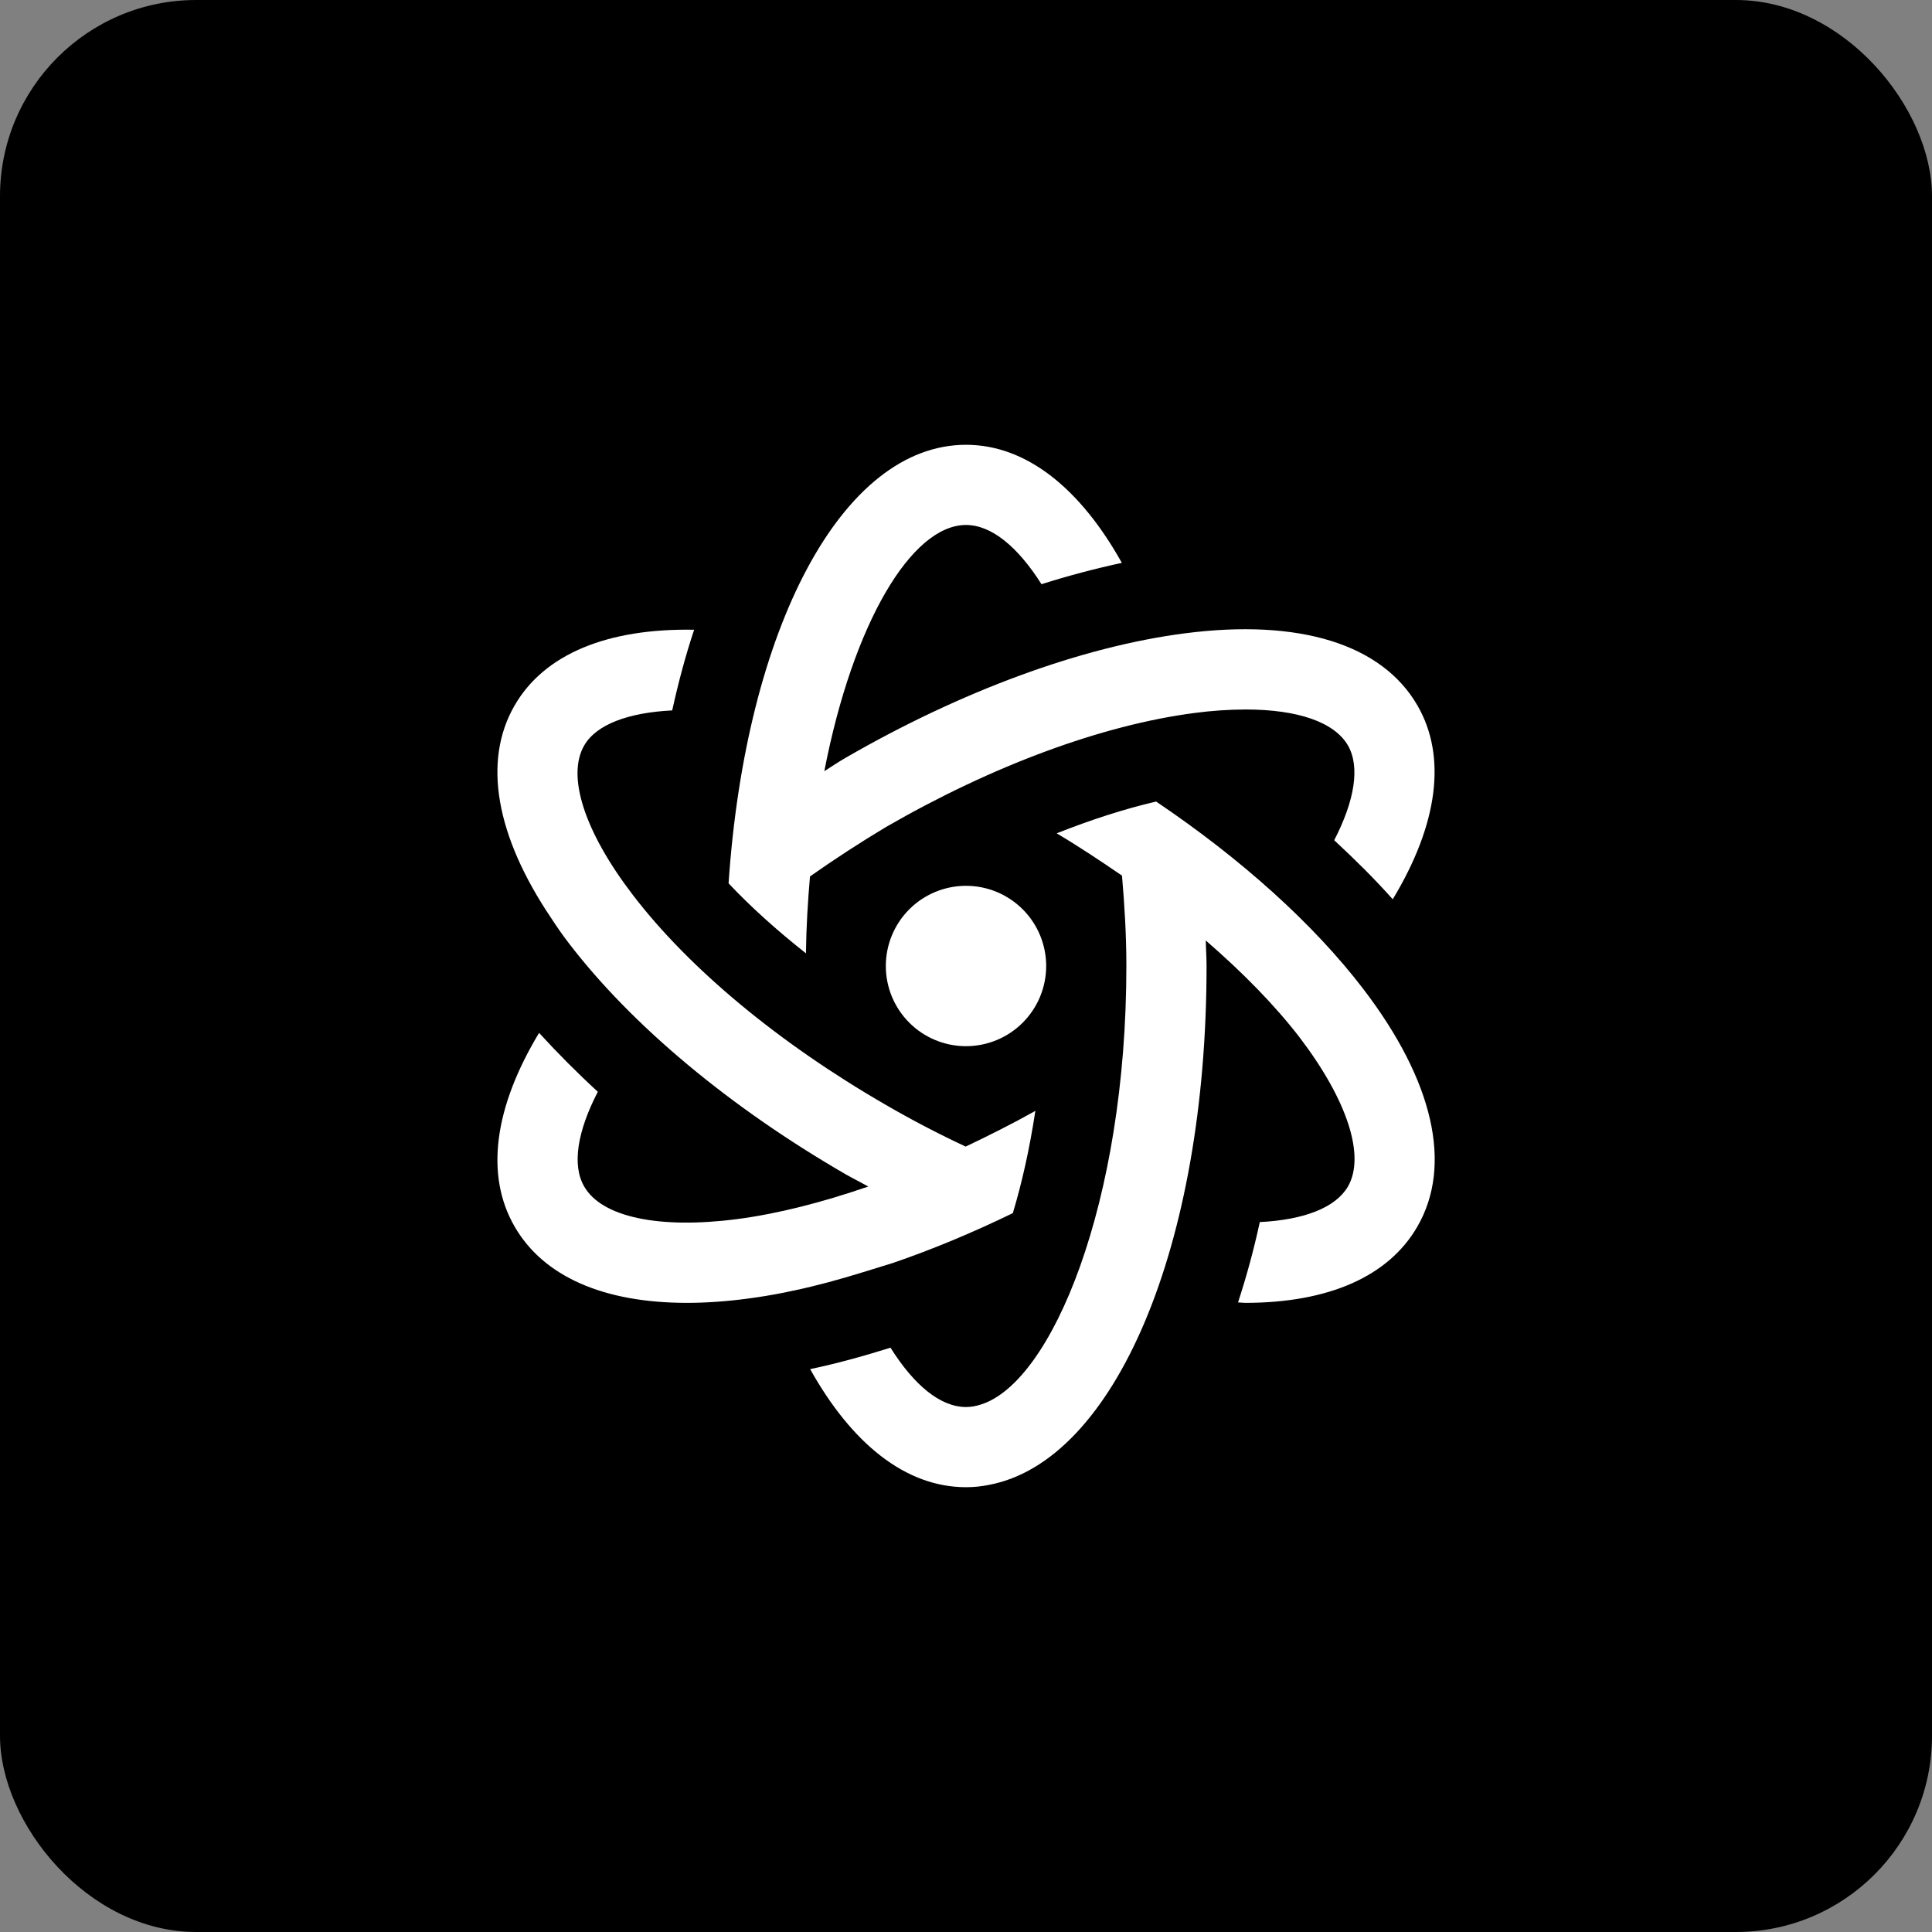 <svg width="512" height="512" viewBox="0 0 512 512" fill="none" xmlns="http://www.w3.org/2000/svg">
<rect x="0" y="0" width="512" height="512" fill="#808080" stroke="none"/>
<rect width="512" height="512" rx="52" fill="#529281" style="fill:#529281;fill:color(display-p3 0.322 0.573 0.506);fill-opacity:1;"/>
<path d="M256 117.875C223.126 117.875 197.647 166.516 193.079 234.091C198.976 240.36 205.903 246.576 213.585 252.643C213.67 245.588 214.084 238.862 214.658 232.264C221.194 227.665 227.896 223.306 234.75 219.195C263.012 202.875 292.104 192.122 316.637 188.935C321.097 188.344 325.589 188.039 330.088 188.021C343.869 188.021 353.622 191.336 357.224 197.562C360.465 203.204 359.009 212.172 353.58 222.669C359.137 227.822 364.417 233.05 369.092 238.32C381.056 218.526 383.5 200.537 375.627 186.938C366.245 170.713 344.368 163.903 313.949 167.844C286.685 171.372 254.81 183.081 224.136 200.803C222.181 201.919 220.364 203.162 218.451 204.373C226.08 165.05 241.603 139.125 256 139.125C262.726 139.125 269.706 144.863 276.007 154.818C283.012 152.603 290.118 150.717 297.299 149.166C286.302 129.456 272.012 117.875 256 117.875ZM183.952 166.888C160.906 166.474 144.225 173.369 136.384 186.938C127.841 201.706 131.401 221.554 146.095 243.346C147.423 245.375 148.879 247.532 150.706 249.901C167.387 271.725 193.451 293.474 224.125 311.207C226.08 312.323 228.109 313.322 230.107 314.438C217.941 318.634 206.158 321.662 195.321 323.076C174.602 325.764 159.461 322.534 154.818 314.438C151.535 308.796 152.991 299.828 158.431 289.331C153.016 284.359 147.822 279.151 142.865 273.722C130.944 293.485 128.5 311.441 136.384 325.062C144.023 338.301 159.961 345.271 182.039 345.271C187.065 345.271 192.452 344.899 198.062 344.156C201.302 343.731 204.543 343.199 207.858 342.541L210.185 342.041C210.344 342.041 210.472 341.999 210.631 341.956C216.284 340.756 222.51 339.088 229.65 336.856L236.662 334.689C247.075 331.119 257.742 326.677 268.41 321.492C270.737 313.768 272.809 304.769 274.381 294.399C268.24 297.831 262.056 300.944 255.915 303.855C248.699 300.488 241.637 296.801 234.75 292.805C206.445 276.464 182.581 256.669 167.6 237.024C154.892 220.385 150.122 205.659 154.818 197.562C158.006 192.006 166.474 188.85 178.14 188.266C179.797 180.754 181.71 173.614 183.952 166.888ZM306.384 212.416C298.001 214.371 289.118 217.24 280.034 220.842C286.047 224.412 291.774 228.237 297.342 232.051C298.001 239.776 298.5 247.659 298.5 256C298.5 318.666 278.791 366.479 259.825 372.248C258.529 372.673 257.201 372.875 256 372.875C249.274 372.875 242.294 367.191 235.993 357.15C228.768 359.424 221.639 361.379 214.701 362.834C225.697 382.544 239.988 394.125 256 394.125C258.125 394.125 260.144 393.912 262.141 393.498C295.387 387.197 319.75 330.247 319.75 256C319.75 253.716 319.58 251.516 319.537 249.232C329.259 257.657 337.812 266.338 344.442 274.966C357.107 291.615 361.867 306.341 357.224 314.438C353.952 320.037 345.611 323.277 333.86 323.862C332.304 331.054 330.379 338.161 328.091 345.154C328.675 345.154 329.376 345.271 329.961 345.271C352.039 345.271 367.977 338.301 375.616 325.062C384.998 308.838 379.93 286.462 361.294 262.099C348.097 244.833 328.962 227.652 306.384 212.416ZM256 234.75C250.364 234.75 244.959 236.989 240.974 240.974C236.989 244.959 234.75 250.364 234.75 256C234.75 261.636 236.989 267.041 240.974 271.026C244.959 275.011 250.364 277.25 256 277.25C261.636 277.25 267.041 275.011 271.026 271.026C275.011 267.041 277.25 261.636 277.25 256C277.25 250.364 275.011 244.959 271.026 240.974C267.041 236.989 261.636 234.75 256 234.75Z" fill="white" style="fill:white;fill-opacity:1;"/>
</svg>
